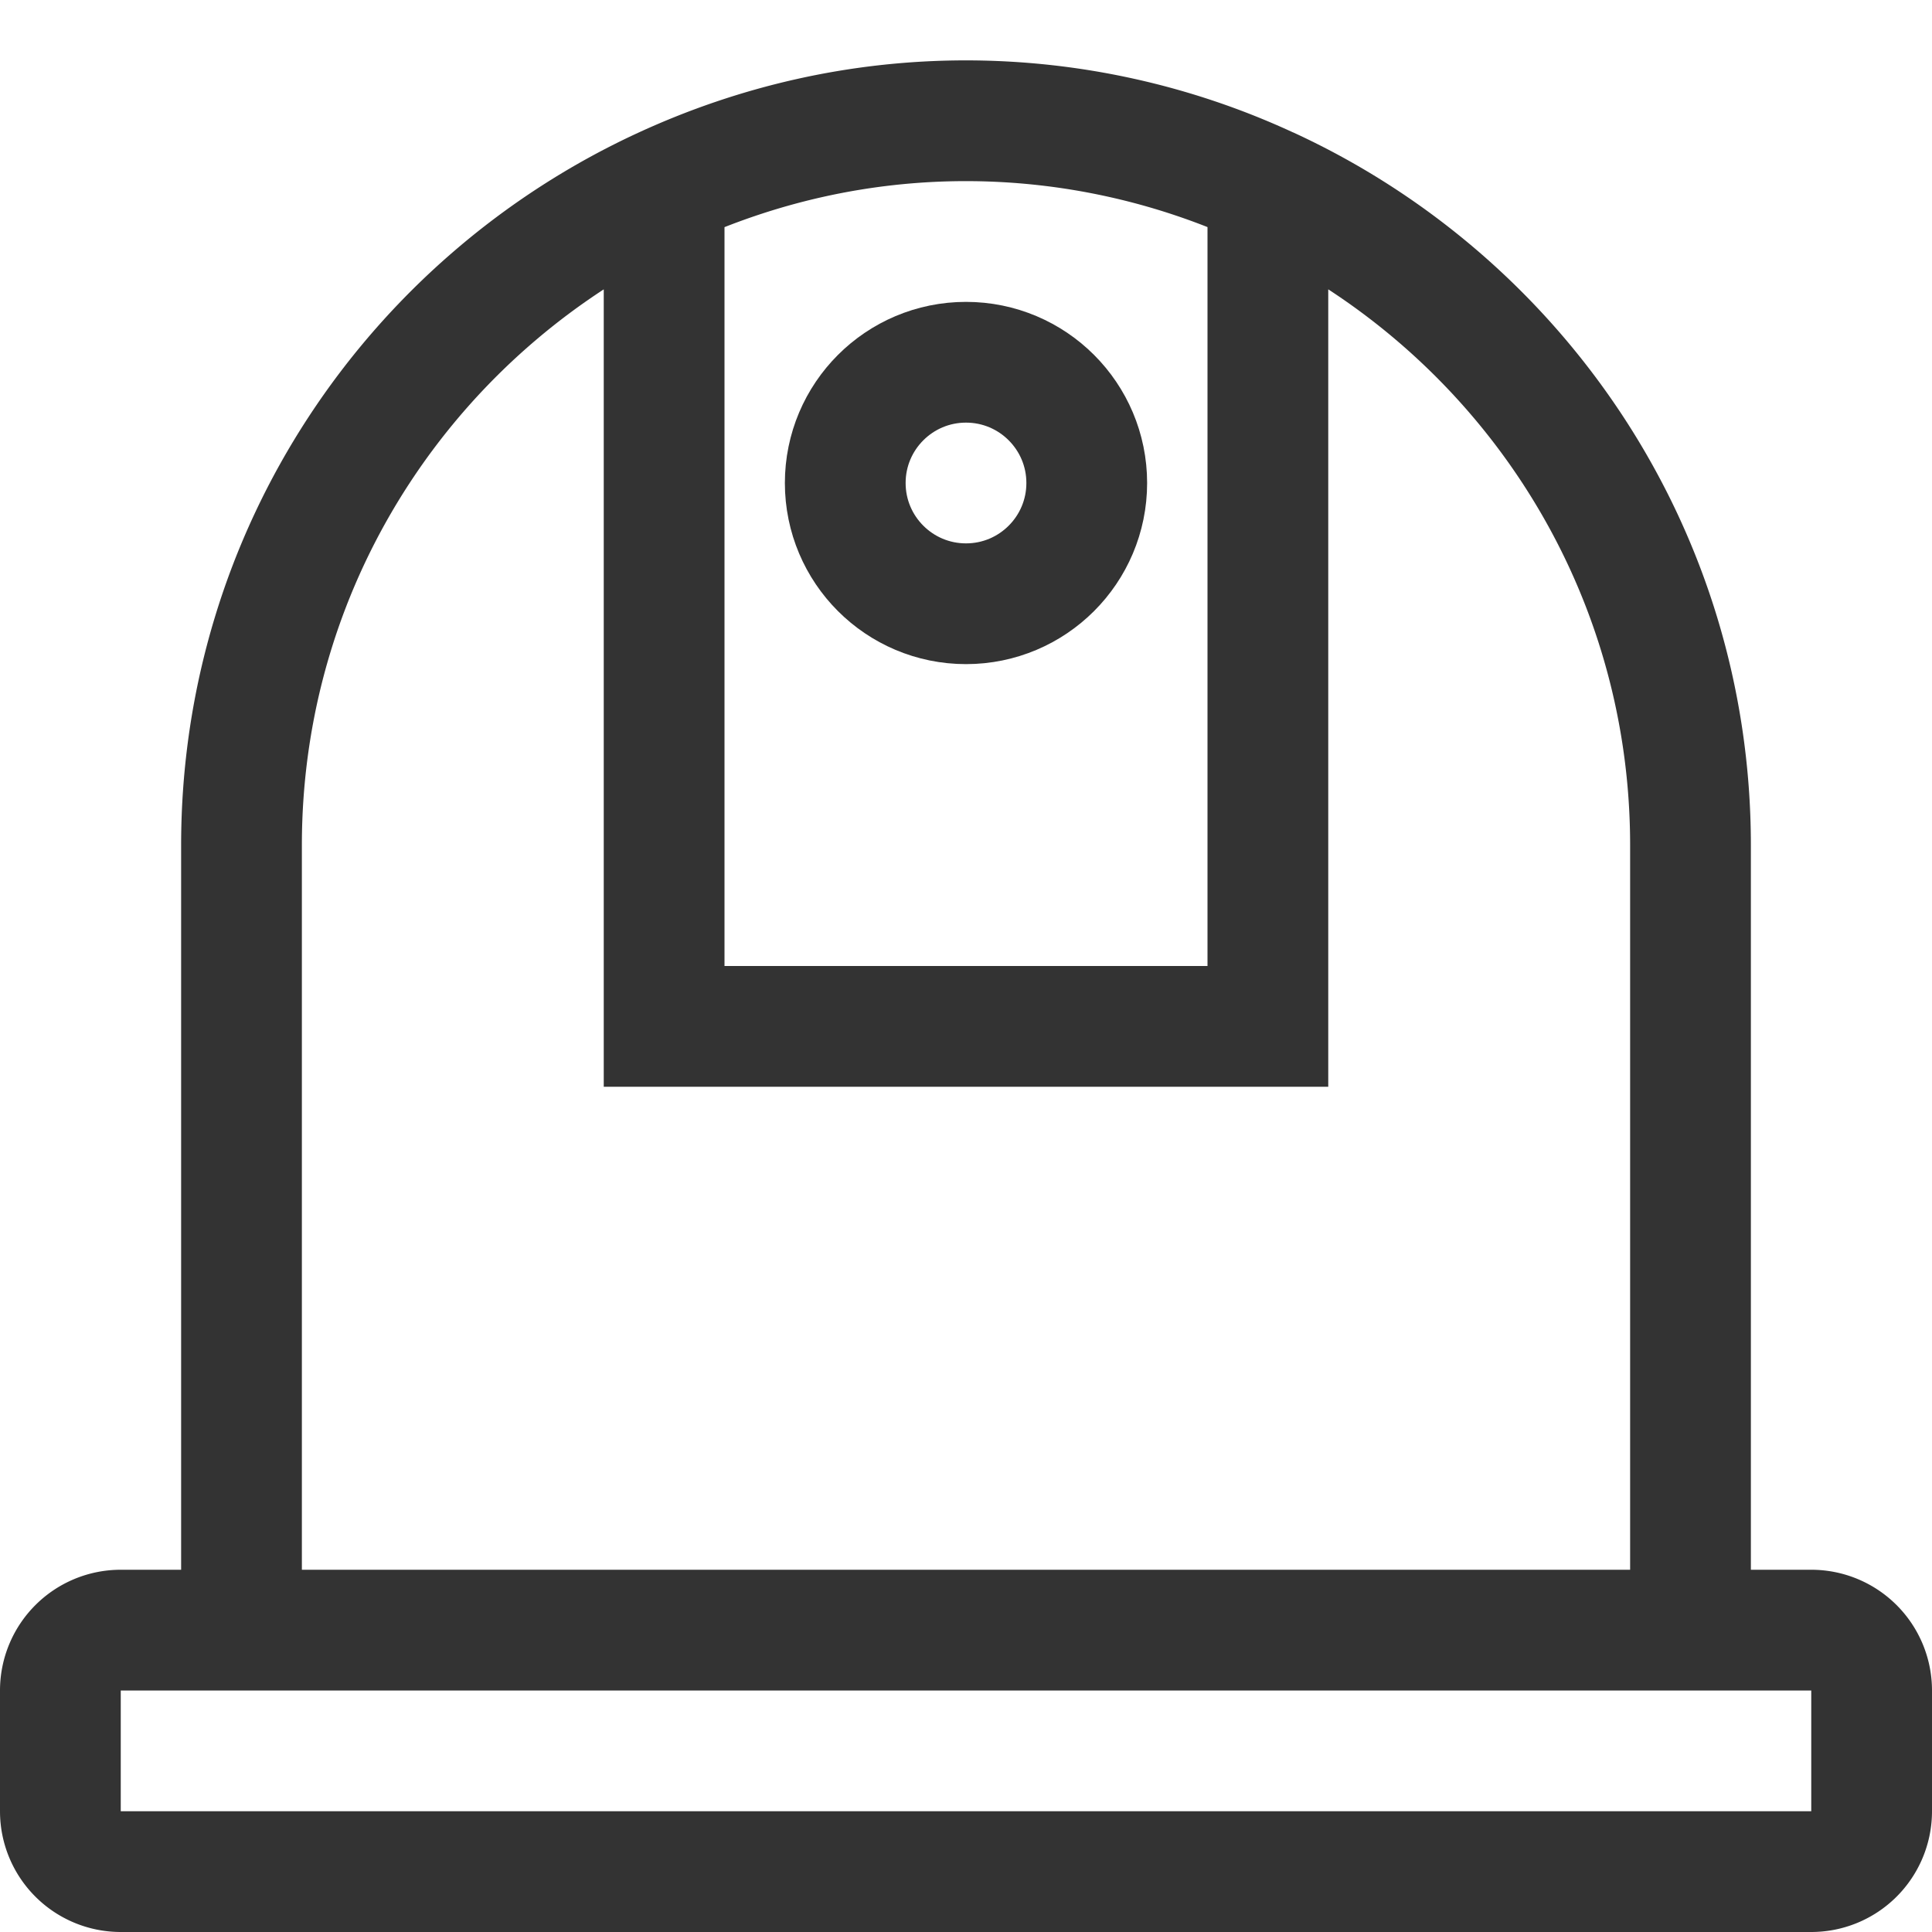 <svg xmlns="http://www.w3.org/2000/svg" viewBox="0 0 32 32"><g stroke="#333" stroke-width="2" stroke-miterlimit="10" fill="none"><path d="M21 3.102A11.926 11.926 0 0 0 16 2c-1.787 0-3.476.401-5 1.102M28 27V14c0-4.841-2.872-9.001-7-10.899m-10 .001C6.872 4.999 4 9.159 4 14v13M21 3.102V17H11V3.102"/><circle cx="16" cy="8" r="2"/><path d="M30 31H2a1 1 0 0 1-1-1v-2a1 1 0 0 1 1-1h28a1 1 0 0 1 1 1v2a1 1 0 0 1-1 1z"/></g></svg>